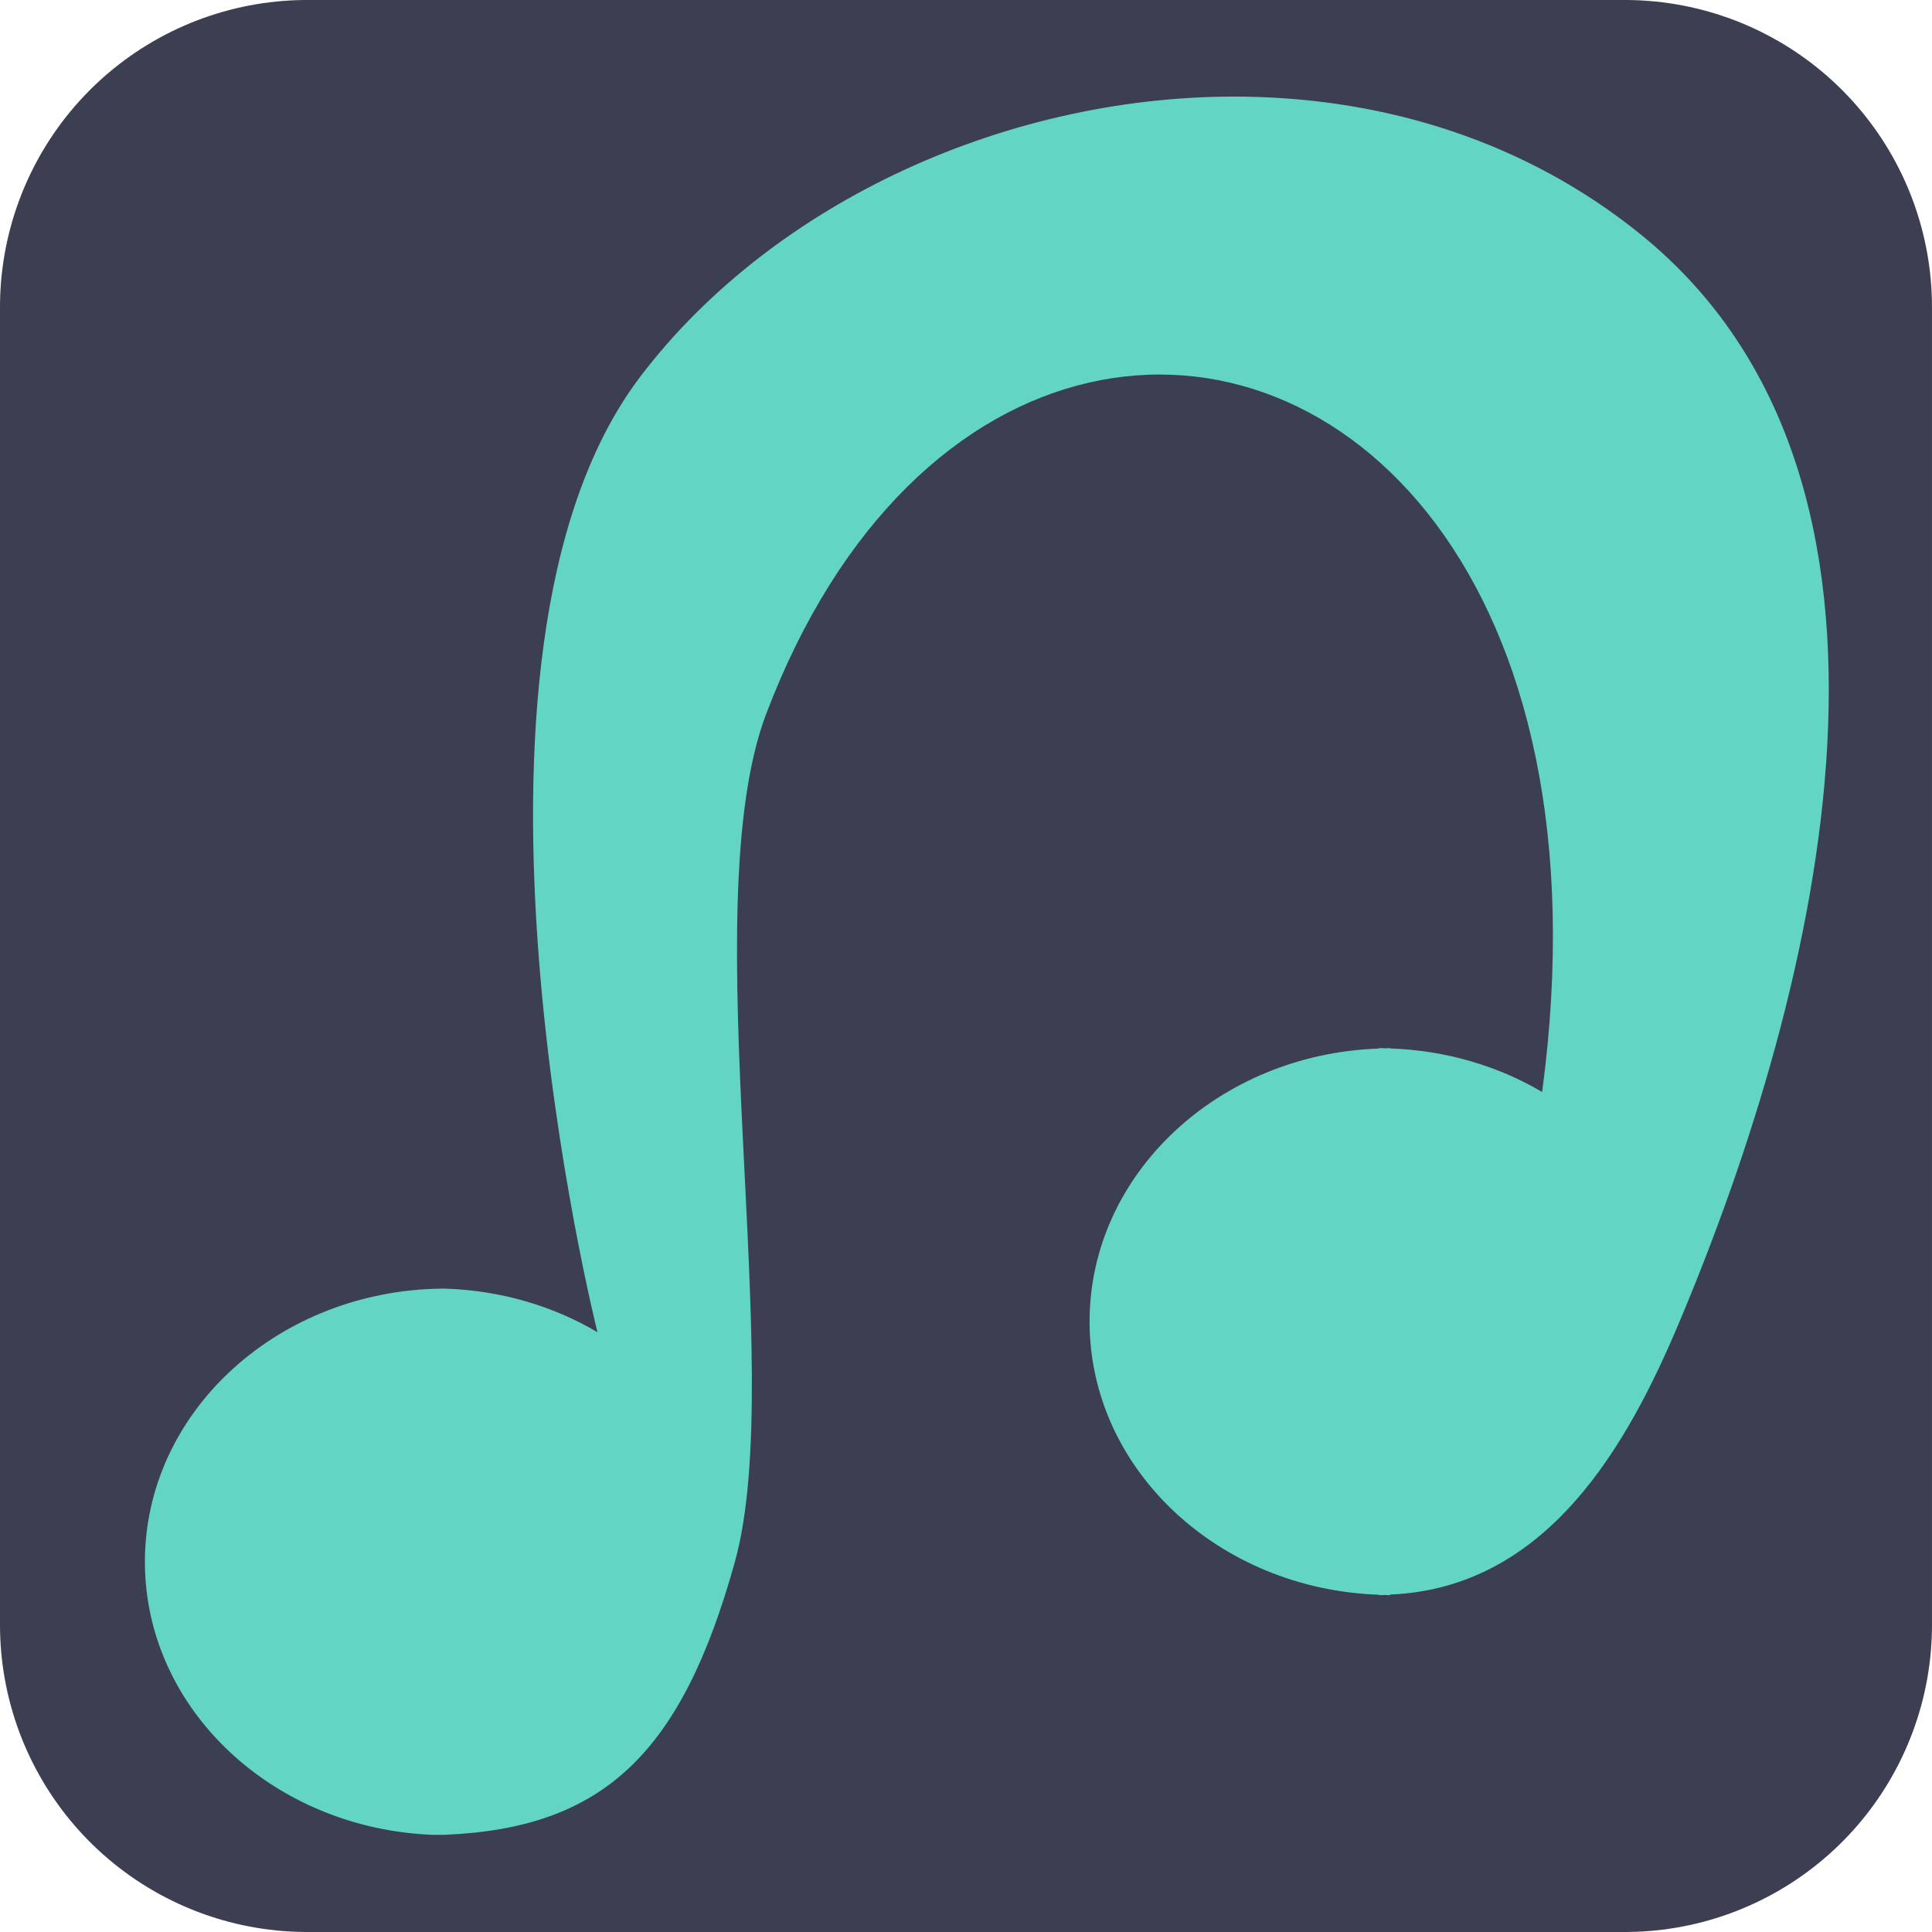<?xml version="1.0" encoding="UTF-8" standalone="no"?>
<!-- Generator: Adobe Illustrator 19.0.0, SVG Export Plug-In . SVG Version: 6.00 Build 0)  -->

<svg
   xmlns:osb="http://www.openswatchbook.org/uri/2009/osb"
   xmlns:dc="http://purl.org/dc/elements/1.1/"
   xmlns:cc="http://creativecommons.org/ns#"
   xmlns:rdf="http://www.w3.org/1999/02/22-rdf-syntax-ns#"
   xmlns:svg="http://www.w3.org/2000/svg"
   xmlns="http://www.w3.org/2000/svg"
   xmlns:xlink="http://www.w3.org/1999/xlink"
   xmlns:sodipodi="http://sodipodi.sourceforge.net/DTD/sodipodi-0.dtd"
   xmlns:inkscape="http://www.inkscape.org/namespaces/inkscape"
   version="1.1"
   id="Layer_1"
   x="0px"
   y="0px"
   viewBox="0 0 100 100"
   xml:space="preserve"
   sodipodi:docname="MyPlayer.svg"
   inkscape:version="0.92.3 (2405546, 2018-03-11)"
   width="100"
   height="100"><defs
   id="defs43"><linearGradient
   inkscape:collect="always"
   id="linearGradient996"><stop
     style="stop-color:#3c3e52;stop-opacity:1;"
     offset="0"
     id="stop992" /><stop
     style="stop-color:#3c3e52;stop-opacity:0;"
     offset="1"
     id="stop994" /></linearGradient><linearGradient
   id="linearGradient4586"
   osb:paint="solid"><stop
     style="stop-color:#000000;stop-opacity:1;"
     offset="0"
     id="stop4584" /></linearGradient><linearGradient
   inkscape:collect="always"
   xlink:href="#linearGradient996"
   id="linearGradient998"
   x1="28.536"
   y1="250.275"
   x2="475.276"
   y2="250.275"
   gradientUnits="userSpaceOnUse" />
	
	
	
</defs><sodipodi:namedview
   pagecolor="#ffffff"
   bordercolor="#666666"
   borderopacity="1"
   objecttolerance="10"
   gridtolerance="10"
   guidetolerance="10"
   inkscape:pageopacity="0"
   inkscape:pageshadow="2"
   inkscape:window-width="1366"
   inkscape:window-height="703"
   id="namedview41"
   showgrid="false"
   inkscape:object-nodes="false"
   inkscape:snap-nodes="false"
   inkscape:snap-global="false"
   inkscape:zoom="2"
   inkscape:cx="-38.071001"
   inkscape:cy="31.455655"
   inkscape:window-x="0"
   inkscape:window-y="0"
   inkscape:window-maximized="1"
   inkscape:current-layer="Layer_1"
   inkscape:pagecheckerboard="true" />

<g
   id="g10"
   transform="translate(0,-400.551)">
</g>
<g
   id="g12"
   transform="translate(0,-400.551)">
</g>
<g
   id="g14"
   transform="translate(0,-400.551)">
</g>
<g
   id="g16"
   transform="translate(0,-400.551)">
</g>
<g
   id="g18"
   transform="translate(0,-400.551)">
</g>
<g
   id="g20"
   transform="translate(0,-400.551)">
</g>
<g
   id="g22"
   transform="translate(0,-400.551)">
</g>
<g
   id="g24"
   transform="translate(0,-400.551)">
</g>
<g
   id="g26"
   transform="translate(0,-400.551)">
</g>
<g
   id="g28"
   transform="translate(0,-400.551)">
</g>
<g
   id="g30"
   transform="translate(0,-400.551)">
</g>
<g
   id="g32"
   transform="translate(0,-400.551)">
</g>
<g
   id="g34"
   transform="translate(0,-400.551)">
</g>
<g
   id="g36"
   transform="translate(0,-400.551)">
</g>
<g
   id="g38"
   transform="translate(0,-400.551)">
</g>
<rect
   style="opacity:1;fill:#3c3e52;fill-opacity:1;fill-rule:nonzero;stroke:#3c3e52;stroke-width:31.797;stroke-linecap:round;stroke-linejoin:round;stroke-miterlimit:7;stroke-dasharray:none;stroke-dashoffset:0;stroke-opacity:1;paint-order:normal"
   id="rect837"
   width="68.203"
   height="68.203"
   x="15.898"
   y="15.898" /><path
   style="fill:#63d5c4;fill-opacity:1;stroke-width:0.18"
   d="M 64.479,5.004 C 52.349,4.813 40.034,10.422 33.141,19.496 22.112,34.015 30.924,68.953 30.924,68.953 28.643,67.606 25.949,66.797 23.059,66.699 c -0.072,-7.4e-4 -0.145,-1.89e-4 -0.219,9.2e-4 -0.124,0.002 -0.247,0.005 -0.361,0.007 C 14.169,66.988 7.5,73.21 7.5,80.84 c 0,7.63 6.669,13.852 14.979,14.133 0.403,5.79e-4 0.405,-0.004 0.58,-0.006 8.174,-0.35 12.225,-4.21 14.979,-14.127 C 40.791,70.923 35.845,46.988 39.66,36.945 43.475,26.903 49.8,21.319 56.34,19.809 69.42,16.787 83.364,30.057 79.82,56.521 77.538,55.174 74.844,54.365 71.953,54.268 v -0.02 c -0.083,0 -0.163,0.011 -0.246,0.012 -0.111,-0.002 -0.22,-0.012 -0.332,-0.012 v 0.025 c -8.31,0.28 -14.979,6.504 -14.979,14.135 0,7.63 6.669,13.855 14.979,14.135 v 0.025 c 0.089,0 0.17,-0.012 0.258,-0.014 0.108,0.002 0.212,0.014 0.32,0.014 v -0.033 C 80.139,82.191 84.276,74.722 86.932,68.408 94.212,51.1 100.721,24.897 84.9,12.115 78.968,7.322 71.756,5.118 64.479,5.004 Z"
   id="path6"
   inkscape:connector-curvature="0"
   sodipodi:nodetypes="ssccscscczssccccccscccccsss" /></svg>
